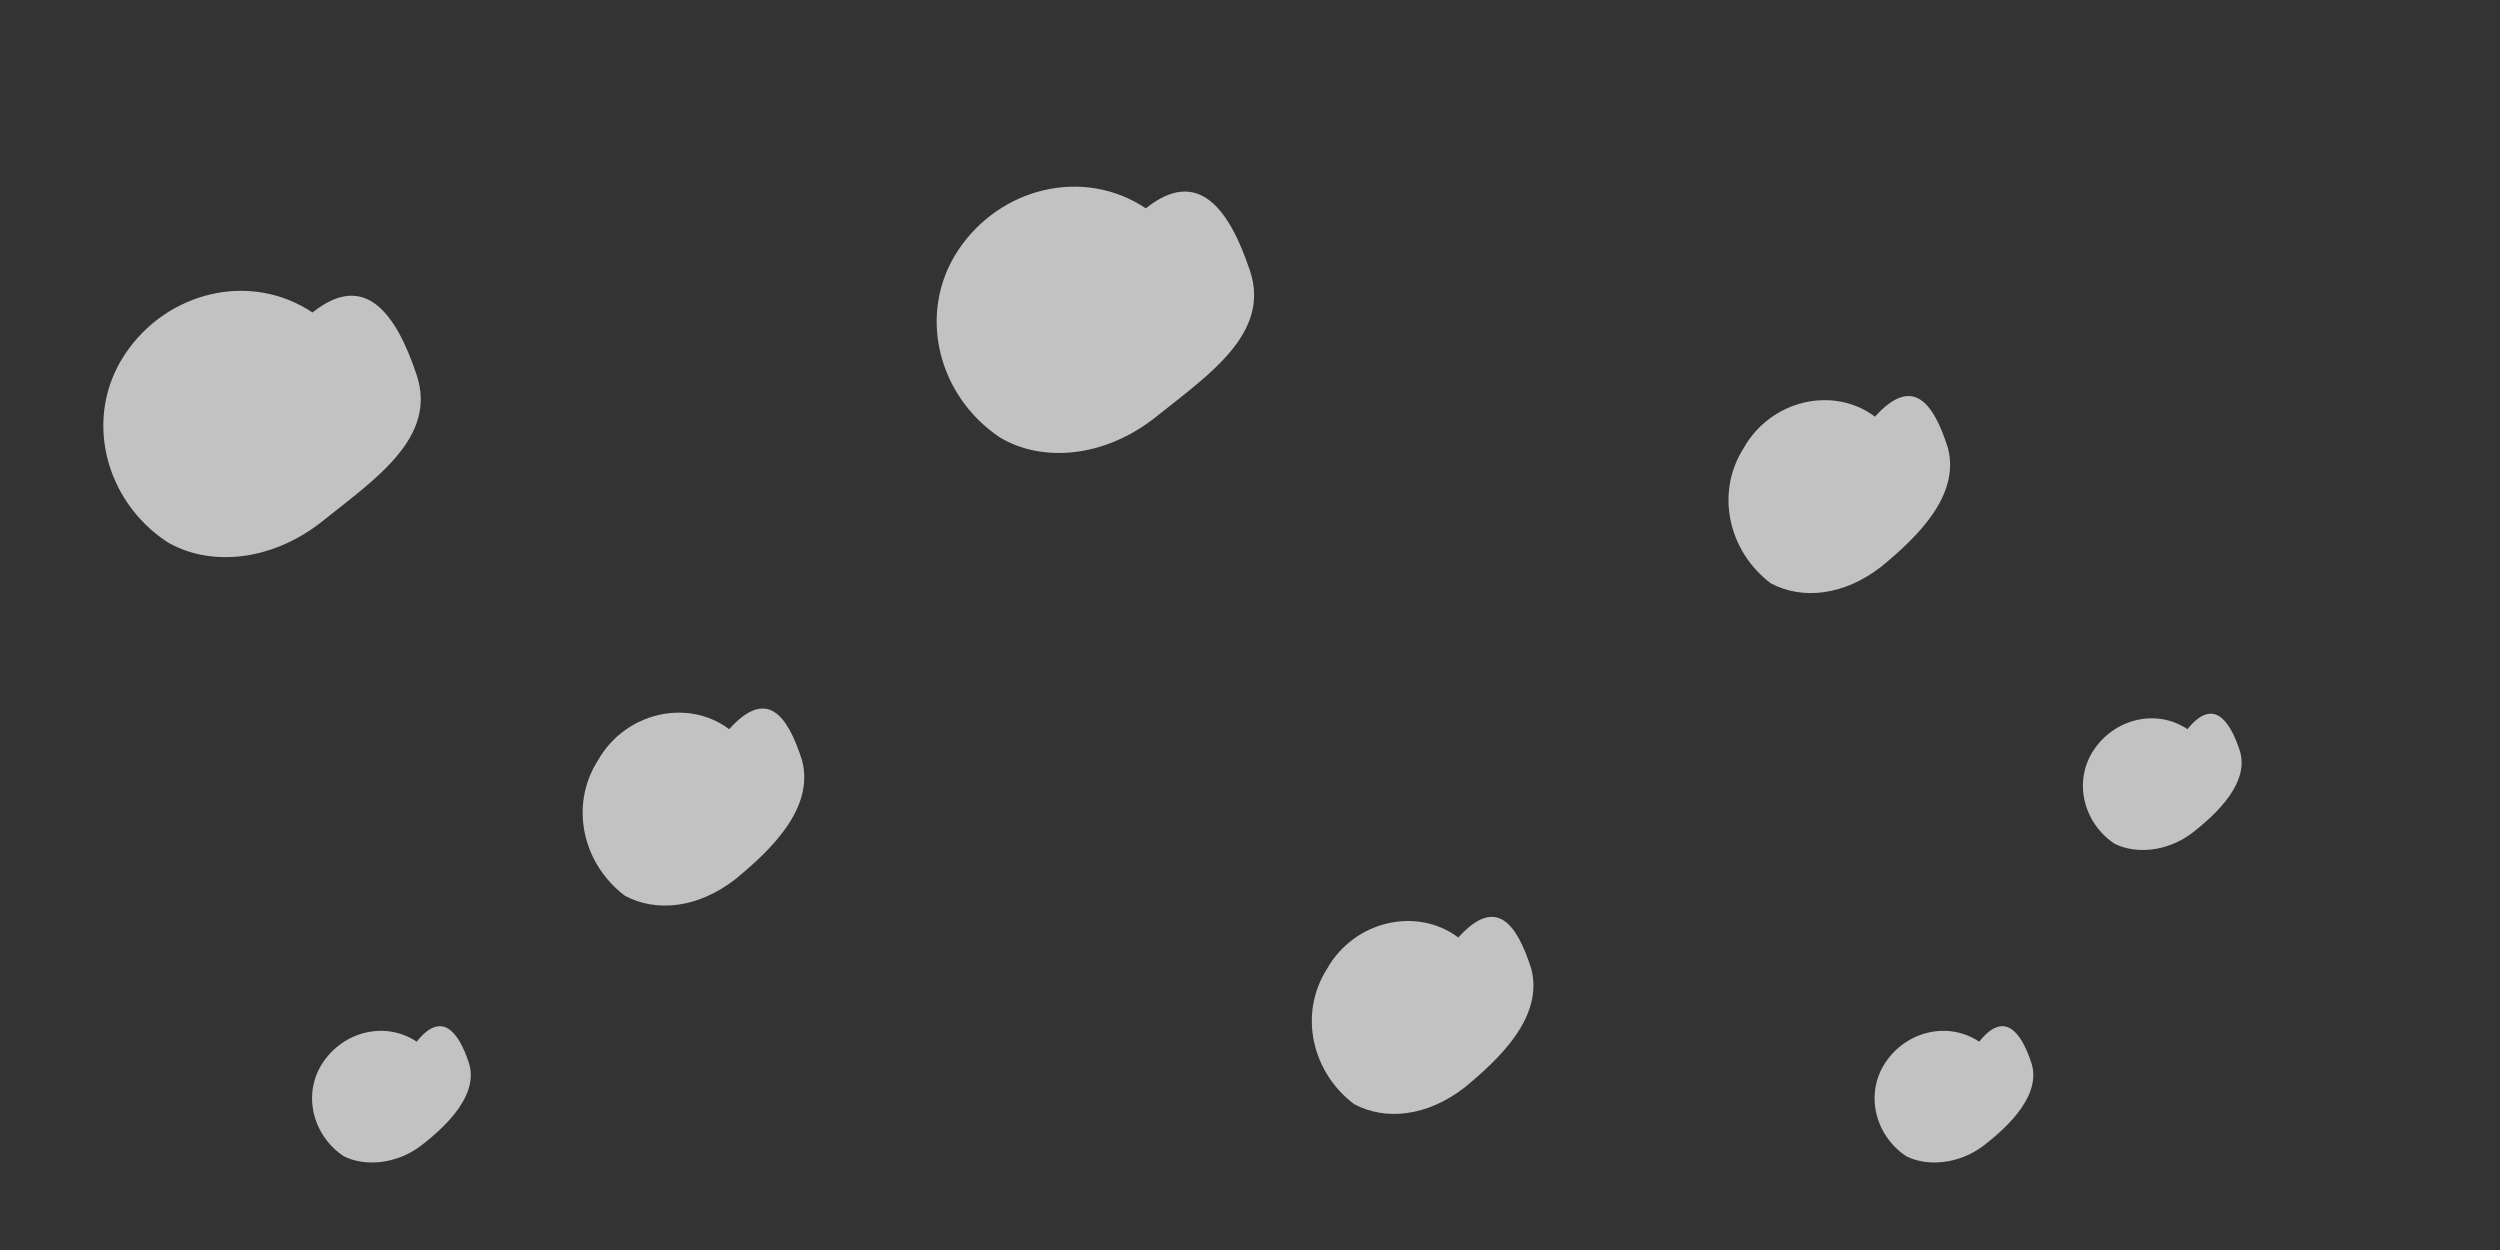 <?xml version="1.0" encoding="UTF-8"?>
<svg width="1200" height="600" viewBox="0 0 1200 600" xmlns="http://www.w3.org/2000/svg">
  <rect x="0" y="0" width="1200" height="600" fill="#333333" stroke="none"/>
  <!-- Fluffy Clouds Pattern -->
  <g fill="white" opacity="0.7">
    <!-- Large Cloud 1 -->
    <path d="M150,150 C120,130 80,140 60,170 C40,200 50,240 80,260 C100,272 130,270 155,250 C180,230 210,210 200,180 C190,150 175,130 150,150 Z" />
    
    <!-- Large Cloud 2 -->
    <path d="M550,100 C520,80 480,90 460,120 C440,150 450,190 480,210 C500,222 530,220 555,200 C580,180 610,160 600,130 C590,100 575,80 550,100 Z" />
    
    <!-- Medium Cloud 1 -->
    <path d="M900,200 C880,185 850,192 837,215 C823,237 830,265 850,280 C865,288 885,286 903,272 C920,258 941,238 935,215 C928,193 918,180 900,200 Z" />
    
    <!-- Medium Cloud 2 -->
    <path d="M350,350 C330,335 300,342 287,365 C273,387 280,415 300,430 C315,438 335,436 353,422 C370,408 391,388 385,365 C378,343 368,330 350,350 Z" />
    
    <!-- Medium Cloud 3 -->
    <path d="M700,450 C680,435 650,442 637,465 C623,487 630,515 650,530 C665,538 685,536 703,522 C720,508 741,488 735,465 C728,443 718,430 700,450 Z" />
    
    <!-- Small Cloud 1 -->
    <path d="M1050,350 C1035,340 1015,345 1005,360 C995,375 1000,395 1015,405 C1025,410 1040,409 1052,400 C1065,390 1080,375 1075,360 C1070,345 1062,335 1050,350 Z" />
    
    <!-- Small Cloud 2 -->
    <path d="M200,500 C185,490 165,495 155,510 C145,525 150,545 165,555 C175,560 190,559 202,550 C215,540 230,525 225,510 C220,495 212,485 200,500 Z" />
    
    <!-- Small Cloud 3 -->
    <path d="M950,500 C935,490 915,495 905,510 C895,525 900,545 915,555 C925,560 940,559 952,550 C965,540 980,525 975,510 C970,495 962,485 950,500 Z" />
  </g>
</svg>